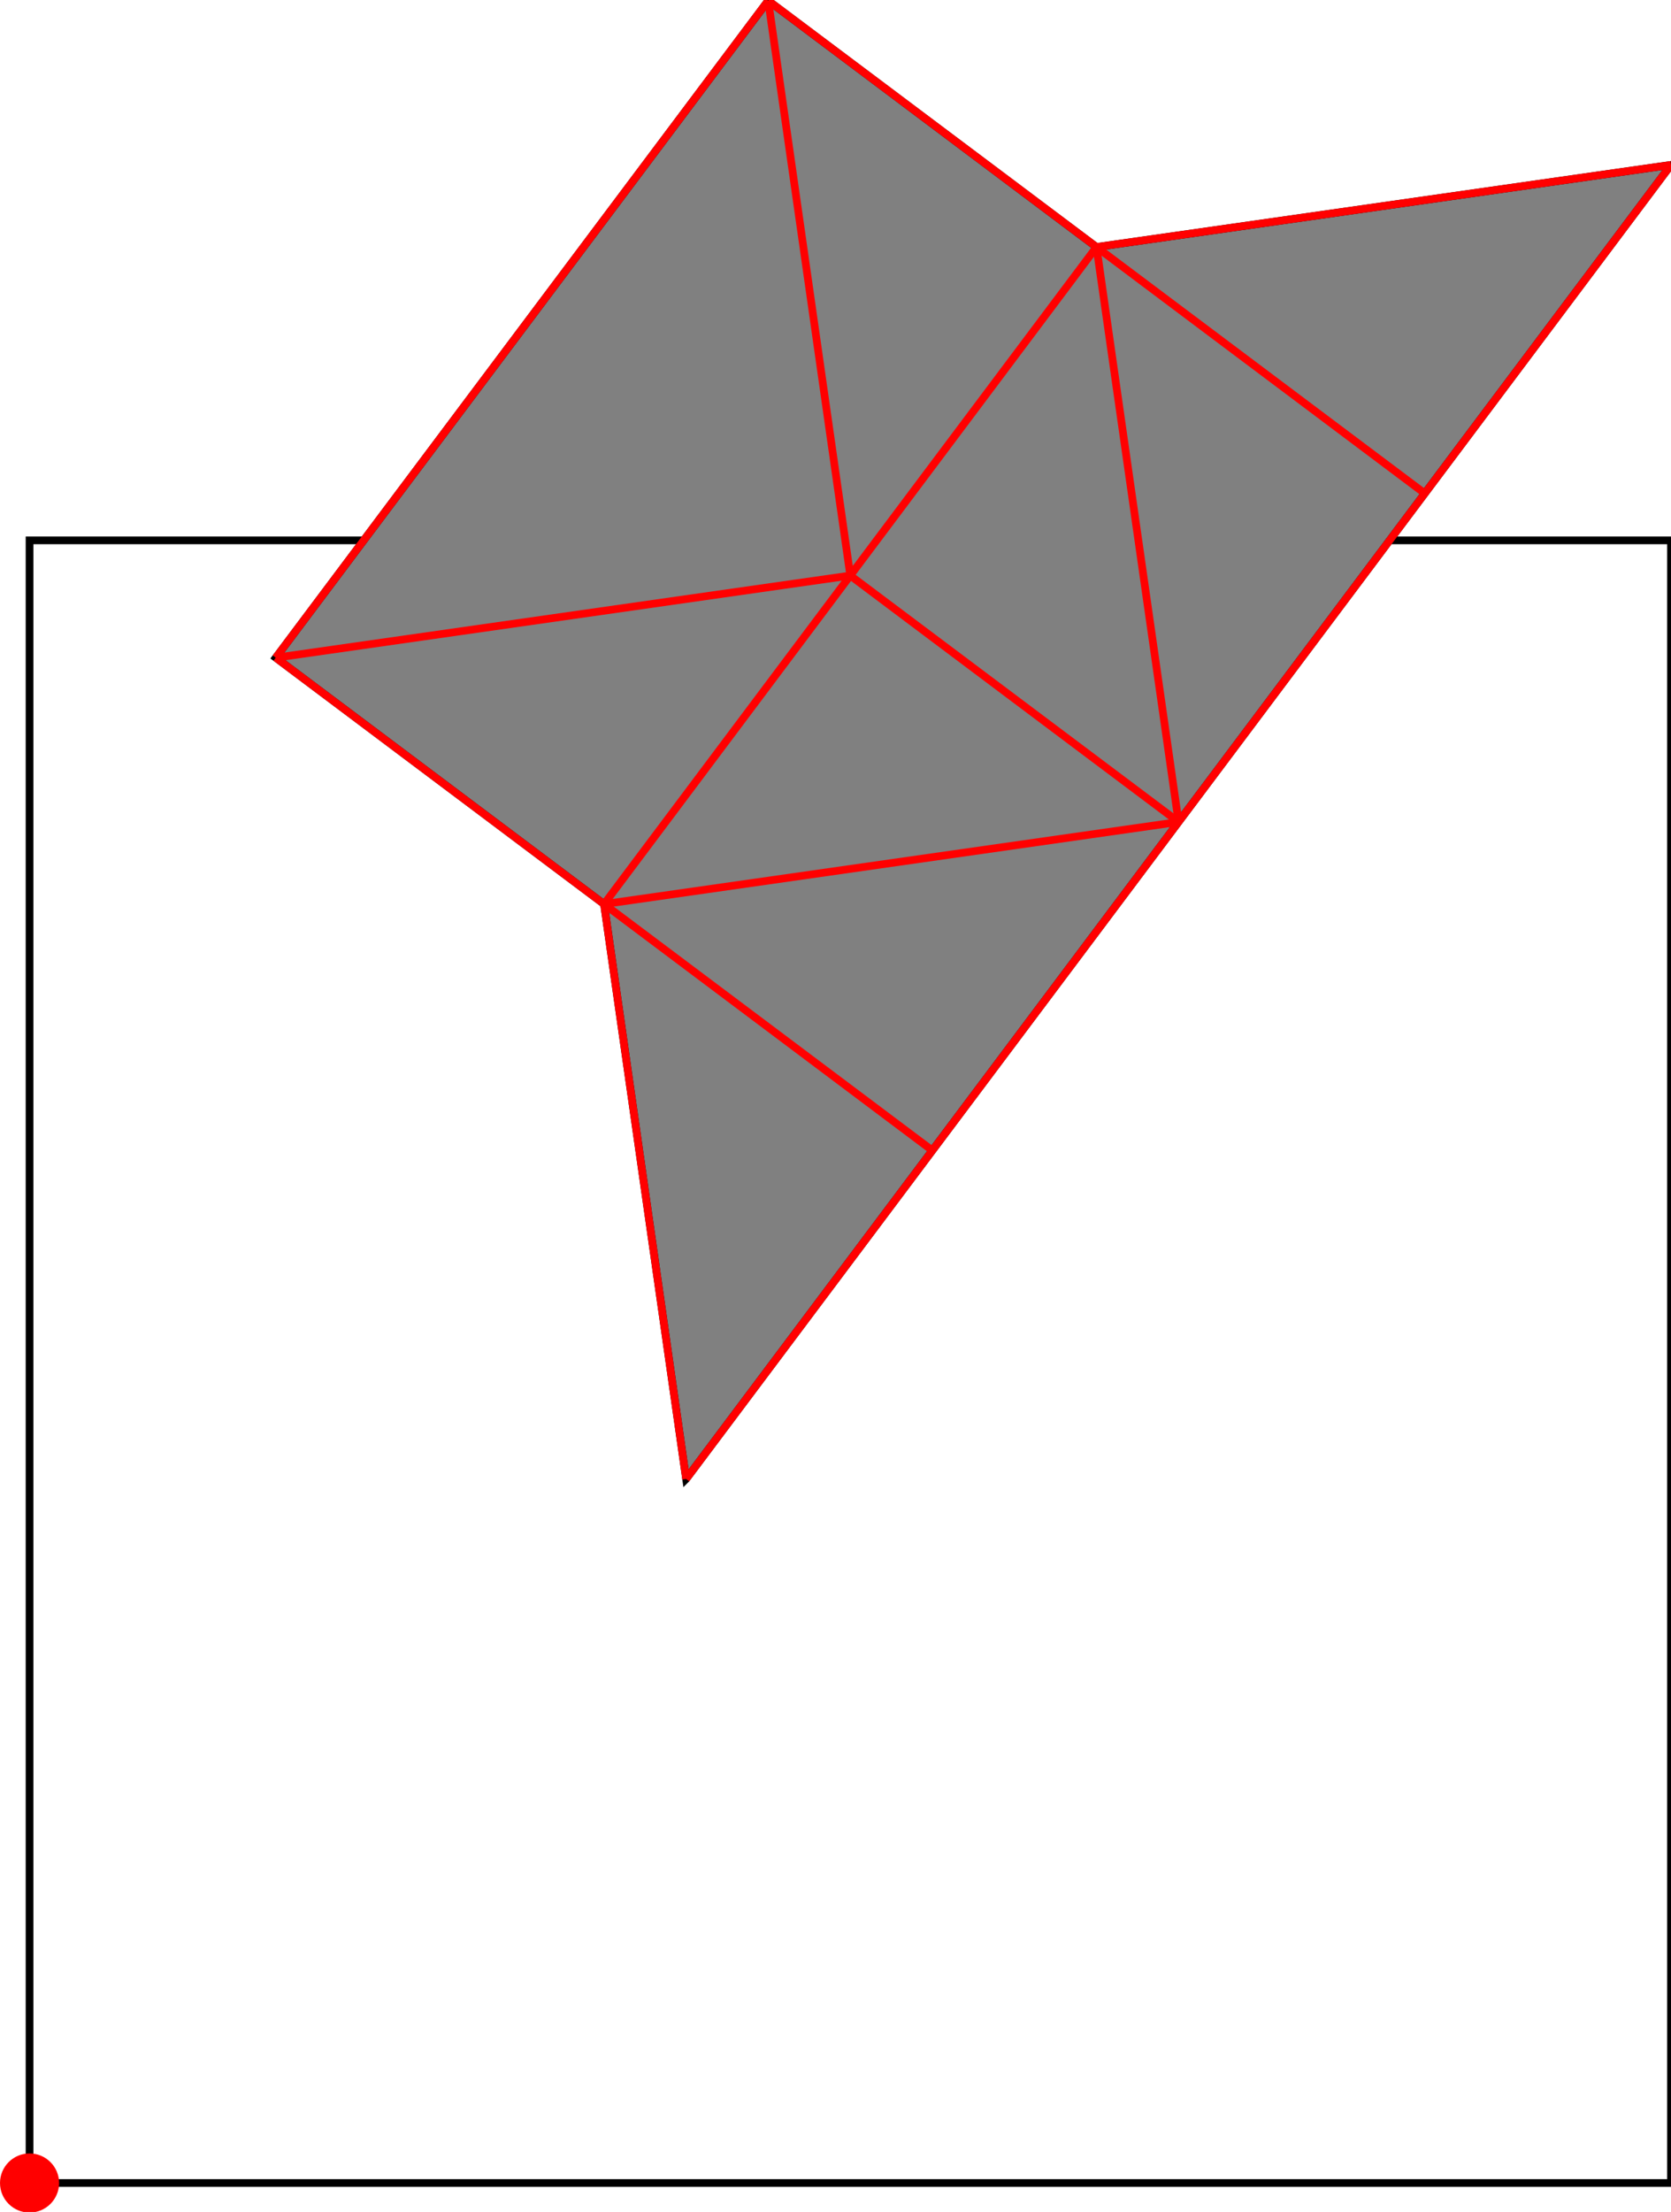 <?xml version="1.0" encoding="UTF-8"?>
<!DOCTYPE svg PUBLIC "-//W3C//DTD SVG 1.1//EN"
    "http://www.w3.org/Graphics/SVG/1.1/DTD/svg11.dtd"><svg xmlns="http://www.w3.org/2000/svg" height="661.381" stroke-opacity="1" viewBox="0 0 500 661" font-size="1" width="500" xmlns:xlink="http://www.w3.org/1999/xlink" stroke="rgb(0,0,0)" version="1.1"><defs></defs><g stroke-linejoin="miter" stroke-opacity="1.0" fill-opacity="0.0" stroke="rgb(0,0,0)" stroke-width="2.3" fill="rgb(0,0,0)" stroke-linecap="butt" stroke-miterlimit="10.0"><path d="M 500,652.54 l -0,-491.159 h -491.159 l -0,491.159 Z"/></g><g stroke-linejoin="miter" stroke-opacity="1.0" fill-opacity="1.0" stroke="rgb(0,0,0)" stroke-width="2.3" fill="rgb(128,128,128)" stroke-linecap="butt" stroke-miterlimit="10.0"><path d="M 205.304,442.043 l 294.695,-392.927 l -171.906,24.558 l -98.232,-73.674 l -147.348,196.464 l 98.232,73.674 l 24.558,171.906 Z"/></g><g stroke-linejoin="miter" stroke-opacity="1.0" fill-opacity="1.0" stroke="rgb(0,0,0)" stroke-width="0.0" fill="rgb(255,0,0)" stroke-linecap="butt" stroke-miterlimit="10.0"><path d="M 17.682,652.54 c 0,-4.883 -3.958,-8.841 -8.841 -8.841c -4.883,-0 -8.841,3.958 -8.841 8.841c -0,4.883 3.958,8.841 8.841 8.841c 4.883,0 8.841,-3.958 8.841 -8.841Z"/></g><g stroke-linejoin="miter" stroke-opacity="1.0" fill-opacity="0.0" stroke="rgb(255,0,0)" stroke-width="2.3" fill="rgb(0,0,0)" stroke-linecap="butt" stroke-miterlimit="10.0"><path d="M 426.326,147.348 l -196.464,-147.348 "/></g><g stroke-linejoin="miter" stroke-opacity="1.0" fill-opacity="0.0" stroke="rgb(255,0,0)" stroke-width="2.3" fill="rgb(0,0,0)" stroke-linecap="butt" stroke-miterlimit="10.0"><path d="M 328.094,73.674 l 171.906,-24.558 "/></g><g stroke-linejoin="miter" stroke-opacity="1.0" fill-opacity="0.0" stroke="rgb(255,0,0)" stroke-width="2.3" fill="rgb(0,0,0)" stroke-linecap="butt" stroke-miterlimit="10.0"><path d="M 82.515,196.464 l 171.906,-24.558 "/></g><g stroke-linejoin="miter" stroke-opacity="1.0" fill-opacity="0.0" stroke="rgb(255,0,0)" stroke-width="2.3" fill="rgb(0,0,0)" stroke-linecap="butt" stroke-miterlimit="10.0"><path d="M 352.652,245.58 l -98.232,-73.674 "/></g><g stroke-linejoin="miter" stroke-opacity="1.0" fill-opacity="0.0" stroke="rgb(255,0,0)" stroke-width="2.3" fill="rgb(0,0,0)" stroke-linecap="butt" stroke-miterlimit="10.0"><path d="M 180.747,270.137 l 171.906,-24.558 "/></g><g stroke-linejoin="miter" stroke-opacity="1.0" fill-opacity="0.0" stroke="rgb(255,0,0)" stroke-width="2.3" fill="rgb(0,0,0)" stroke-linecap="butt" stroke-miterlimit="10.0"><path d="M 278.978,343.811 l -196.464,-147.348 "/></g><g stroke-linejoin="miter" stroke-opacity="1.0" fill-opacity="0.0" stroke="rgb(255,0,0)" stroke-width="2.3" fill="rgb(0,0,0)" stroke-linecap="butt" stroke-miterlimit="10.0"><path d="M 82.515,196.464 l 147.348,-196.464 "/></g><g stroke-linejoin="miter" stroke-opacity="1.0" fill-opacity="0.0" stroke="rgb(255,0,0)" stroke-width="2.3" fill="rgb(0,0,0)" stroke-linecap="butt" stroke-miterlimit="10.0"><path d="M 352.652,245.58 l -24.558,-171.906 "/></g><g stroke-linejoin="miter" stroke-opacity="1.0" fill-opacity="0.0" stroke="rgb(255,0,0)" stroke-width="2.3" fill="rgb(0,0,0)" stroke-linecap="butt" stroke-miterlimit="10.0"><path d="M 180.747,270.137 l 147.348,-196.464 "/></g><g stroke-linejoin="miter" stroke-opacity="1.0" fill-opacity="0.0" stroke="rgb(255,0,0)" stroke-width="2.3" fill="rgb(0,0,0)" stroke-linecap="butt" stroke-miterlimit="10.0"><path d="M 254.42,171.906 l -24.558,-171.906 "/></g><g stroke-linejoin="miter" stroke-opacity="1.0" fill-opacity="0.0" stroke="rgb(255,0,0)" stroke-width="2.3" fill="rgb(0,0,0)" stroke-linecap="butt" stroke-miterlimit="10.0"><path d="M 205.304,442.043 l -24.558,-171.906 "/></g><g stroke-linejoin="miter" stroke-opacity="1.0" fill-opacity="0.0" stroke="rgb(255,0,0)" stroke-width="2.3" fill="rgb(0,0,0)" stroke-linecap="butt" stroke-miterlimit="10.0"><path d="M 205.304,442.043 l 294.695,-392.927 "/></g></svg>
